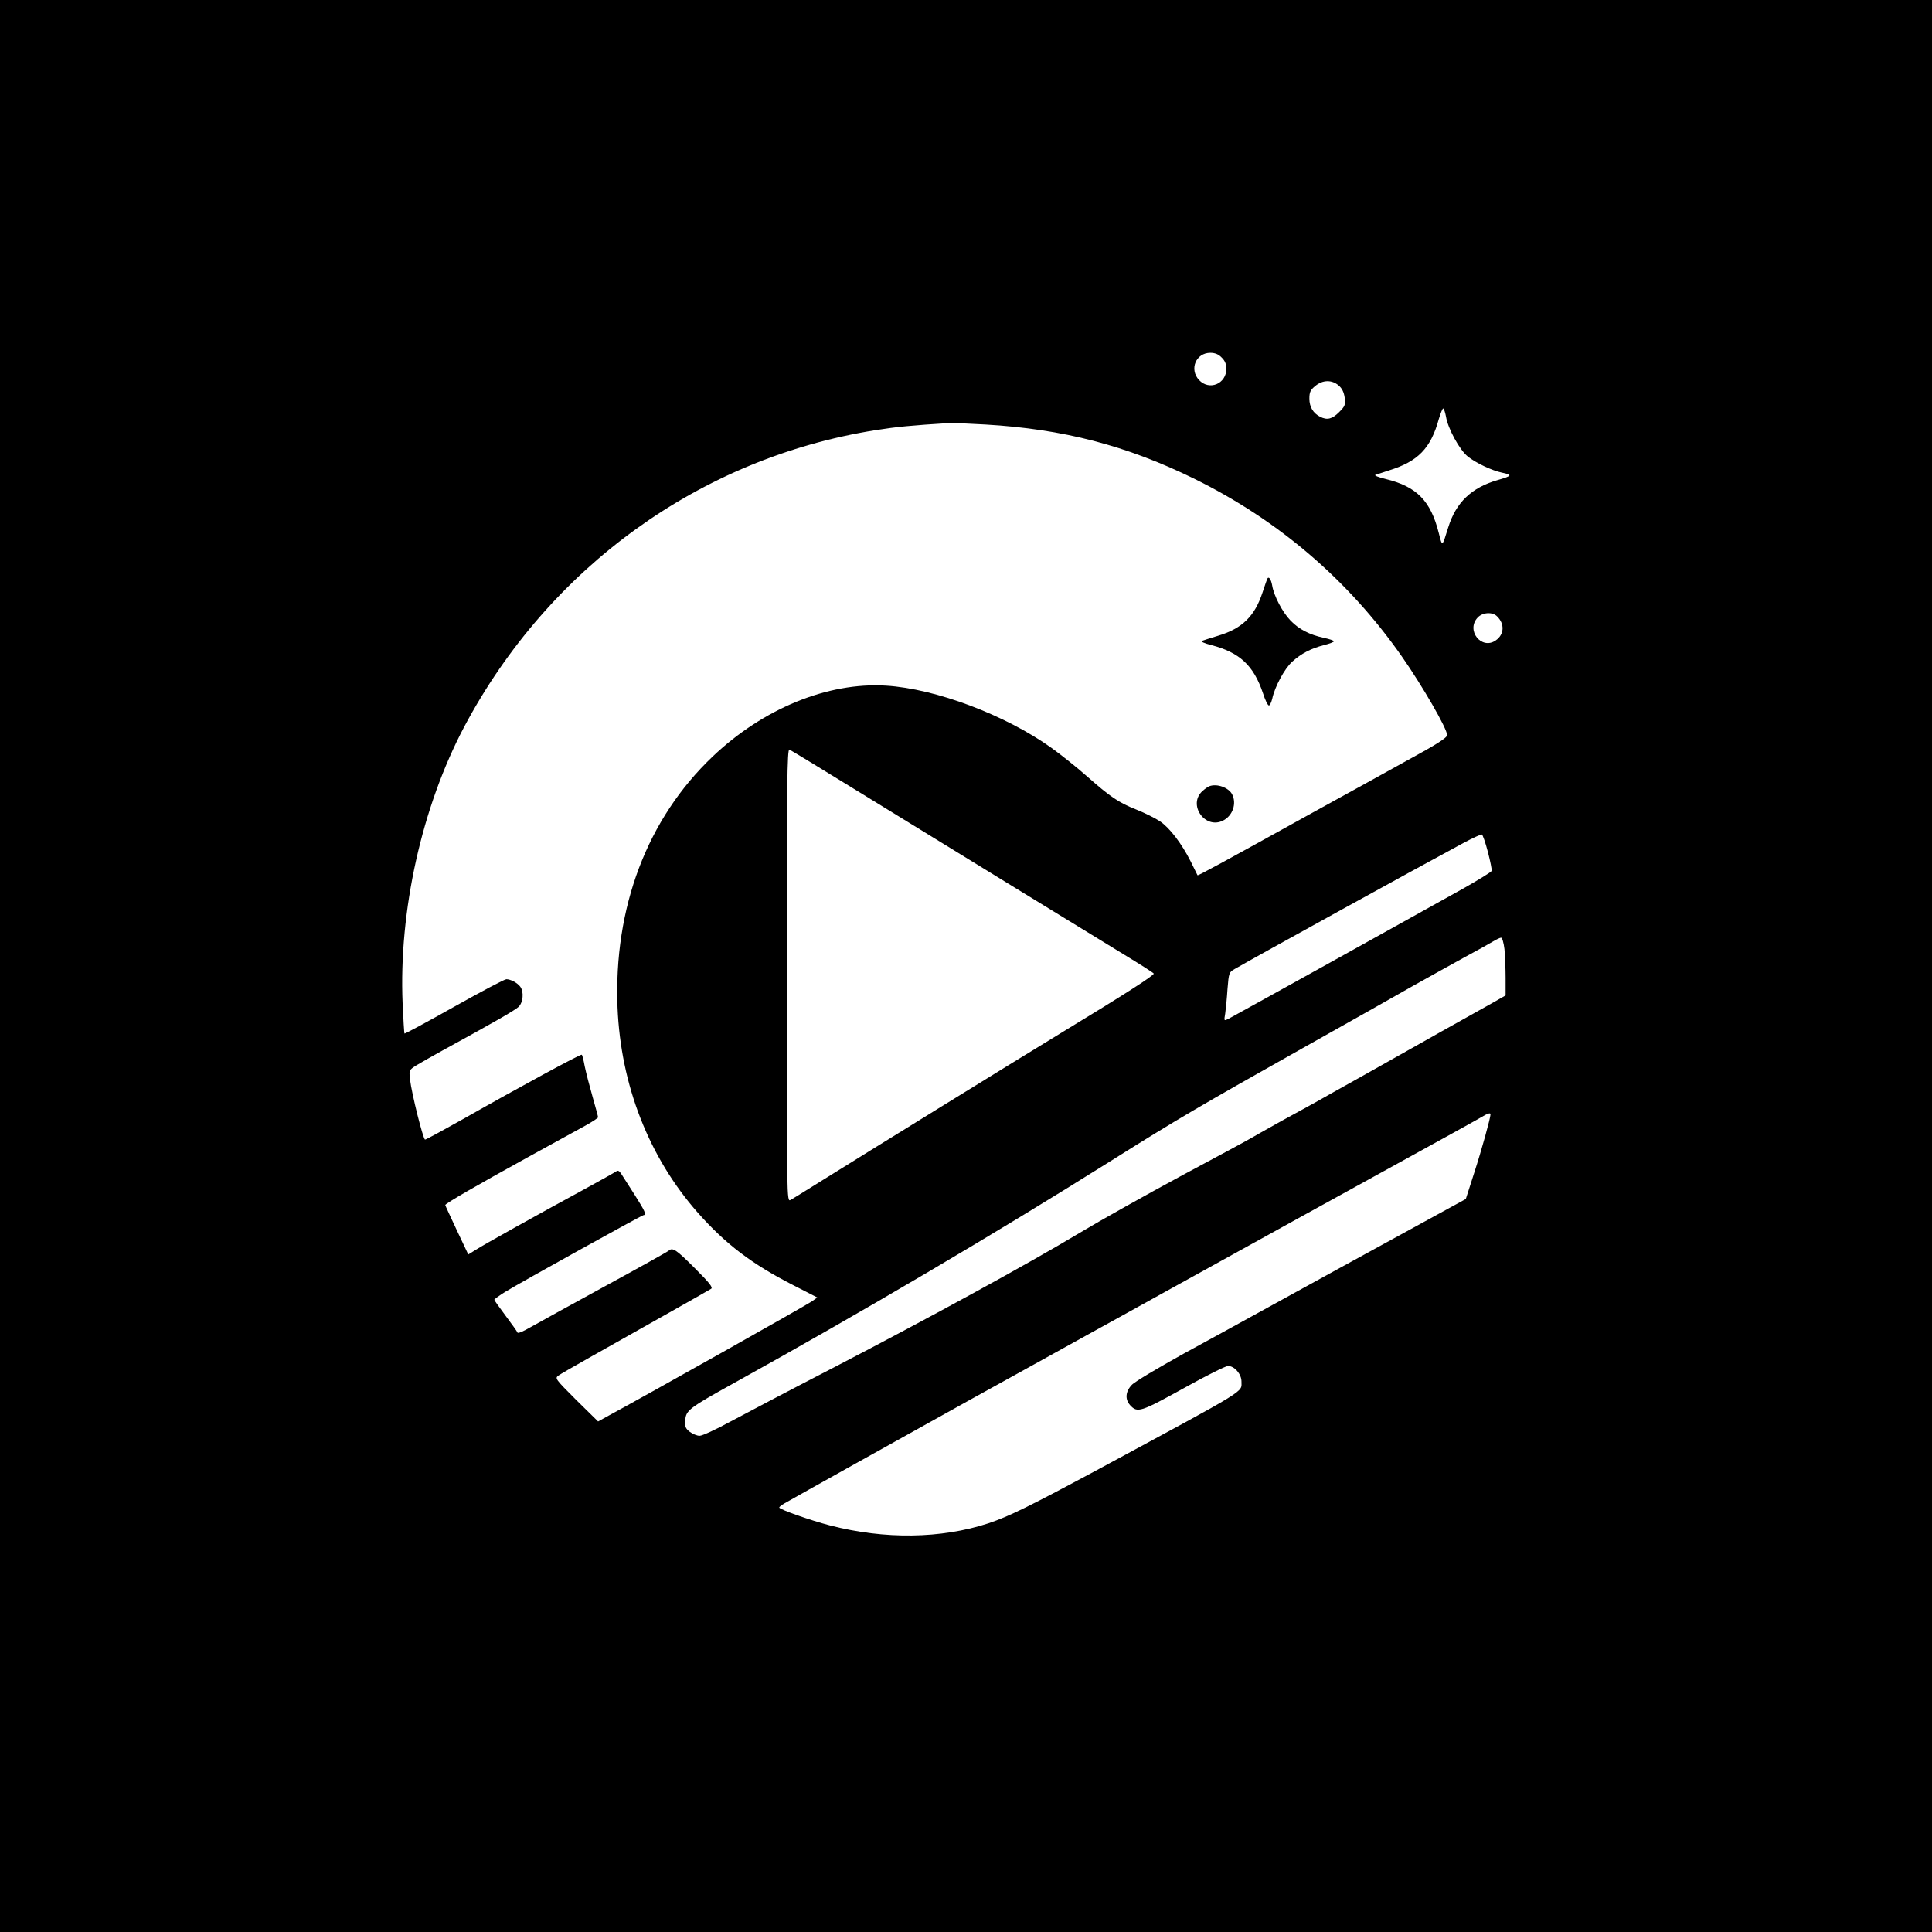 <?xml version="1.0" standalone="no"?>
<!DOCTYPE svg PUBLIC "-//W3C//DTD SVG 20010904//EN"
 "http://www.w3.org/TR/2001/REC-SVG-20010904/DTD/svg10.dtd">
<svg version="1.0" xmlns="http://www.w3.org/2000/svg"
 width="1024pt" height="1024pt" viewBox="0 0 1024 1024"
 preserveAspectRatio="xMidYMid meet">

<g transform="translate(0,1024) scale(0.1,-0.1)"
fill="#000000" stroke="none">
<path d="M0 5120 l0 -5120 5120 0 5120 0 0 5120 0 5120 -5120 0 -5120 0 0
-5120z m6475 3225 c17 -16 25 -35 25 -59 0 -81 -91 -118 -145 -60 -53 57 -16
144 60 144 25 0 44 -8 60 -25z m620 -148 c18 -15 28 -36 32 -64 5 -39 2 -46
-30 -78 -36 -36 -63 -43 -100 -24 -37 19 -57 52 -57 96 0 34 5 46 31 67 39 33
88 34 124 3z m569 -165 c10 -63 72 -177 116 -212 43 -34 127 -74 180 -85 58
-12 56 -17 -24 -40 -137 -40 -219 -118 -260 -250 -33 -106 -31 -105 -50 -31
-43 172 -117 247 -281 287 -38 9 -63 19 -55 22 8 3 40 13 70 23 156 48 223
117 266 273 10 33 20 58 24 56 4 -3 10 -22 14 -43z m-2441 -42 c412 -24 746
-111 1106 -287 445 -219 815 -535 1098 -938 112 -160 243 -387 243 -421 0 -14
-54 -49 -218 -138 -119 -66 -336 -186 -482 -266 -489 -271 -621 -343 -623
-339 -1 2 -17 35 -36 73 -48 95 -111 178 -163 213 -24 16 -80 44 -125 62 -96
38 -138 67 -266 180 -52 46 -135 112 -184 147 -243 174 -614 314 -877 330
-309 19 -652 -122 -919 -376 -347 -330 -525 -800 -504 -1330 17 -411 166 -793
425 -1087 148 -167 286 -272 505 -384 l129 -66 -28 -20 c-37 -25 -870 -494
-1087 -611 l-47 -26 -116 114 c-113 113 -114 115 -93 130 21 15 215 124 604
343 105 59 196 111 204 116 11 7 -8 31 -87 110 -98 98 -117 111 -138 92 -5 -5
-157 -90 -339 -189 -181 -99 -359 -197 -394 -217 -36 -21 -66 -34 -68 -28 -2
6 -31 46 -63 89 -33 44 -60 82 -60 85 0 3 26 22 58 42 83 51 725 407 734 407
16 0 6 22 -48 107 -31 48 -63 98 -71 111 -10 16 -18 20 -26 14 -7 -5 -88 -51
-182 -102 -234 -127 -523 -288 -566 -316 l-37 -23 -61 129 c-33 71 -61 130
-61 133 0 8 170 106 435 252 138 76 278 153 313 172 34 19 62 38 62 41 0 4
-13 52 -29 108 -16 56 -35 129 -42 163 -6 33 -13 61 -16 61 -13 0 -327 -170
-630 -342 -105 -59 -195 -108 -200 -108 -10 0 -71 243 -80 320 -5 47 -5 49 33
73 22 13 84 49 139 79 274 150 382 212 403 231 25 23 30 81 9 108 -15 20 -51
39 -73 39 -10 0 -134 -66 -277 -146 -142 -80 -261 -144 -263 -142 -2 2 -6 74
-10 159 -21 491 102 1042 326 1466 449 846 1251 1425 2180 1573 114 18 186 25
395 38 11 1 95 -3 188 -8z m2712 -1017 c41 -40 38 -96 -7 -127 -75 -53 -160
53 -96 121 26 28 79 31 103 6z m-3414 -911 c499 -307 1267 -778 1436 -881 84
-51 155 -96 158 -101 5 -8 -157 -112 -475 -305 -240 -146 -1051 -647 -1333
-823 -54 -34 -106 -66 -117 -72 -20 -11 -20 -2 -20 1191 0 1014 2 1200 14
1196 7 -3 159 -95 337 -205z m3365 -337 c13 -50 22 -95 20 -101 -2 -6 -69 -47
-148 -92 -153 -86 -1207 -671 -1247 -692 -24 -12 -24 -12 -17 29 3 22 9 80 12
129 7 86 8 89 38 106 114 66 947 525 1216 670 47 25 89 44 94 43 5 -2 19 -43
32 -92z m88 -516 c3 -34 6 -103 6 -153 l0 -92 -72 -41 c-40 -22 -161 -90 -268
-150 -107 -61 -292 -164 -410 -231 -118 -66 -233 -130 -255 -143 -22 -12 -101
-56 -175 -96 -74 -41 -148 -83 -165 -93 -16 -10 -183 -100 -370 -200 -187
-101 -430 -237 -540 -303 -278 -167 -803 -454 -1300 -712 -231 -119 -481 -251
-556 -291 -75 -41 -147 -74 -161 -74 -14 0 -37 10 -52 21 -23 18 -27 28 -24
62 4 52 19 64 263 199 671 372 1377 788 1985 1170 369 232 480 296 1025 603
242 136 505 284 585 330 80 45 201 112 270 150 69 37 139 76 155 86 17 10 35
19 41 19 6 0 14 -27 18 -61z m-74 -875 c0 -19 -47 -189 -86 -309 l-45 -140
-117 -64 c-442 -242 -764 -418 -932 -511 -107 -59 -307 -169 -445 -244 -137
-76 -262 -150 -277 -167 -33 -35 -36 -76 -8 -107 39 -42 54 -37 291 94 113 63
215 114 228 114 34 0 71 -43 71 -82 -1 -60 50 -29 -750 -461 -374 -201 -479
-253 -592 -291 -251 -82 -549 -86 -839 -11 -101 26 -269 85 -269 95 0 3 12 13
28 22 41 24 681 381 982 548 146 80 348 193 450 249 102 57 255 141 340 188
85 47 193 107 240 133 102 57 1267 700 1495 825 88 49 174 96 190 106 32 19
45 22 45 13z"/>
<path d="M6717 7173 c-2 -5 -14 -38 -26 -75 -41 -124 -107 -189 -233 -227 -40
-12 -80 -25 -88 -28 -8 -3 14 -13 50 -22 150 -39 224 -107 274 -255 11 -35 25
-64 31 -65 5 -1 13 15 18 35 13 63 65 160 106 197 49 44 99 70 169 88 28 7 52
16 52 20 0 4 -23 12 -52 18 -78 17 -132 45 -177 91 -44 45 -89 132 -98 186 -6
34 -18 51 -26 37z"/>
<path d="M6410 6073 c-8 -3 -25 -15 -37 -26 -79 -72 14 -205 110 -156 51 26
73 91 47 140 -19 35 -80 57 -120 42z"/>
</g>
</svg>
